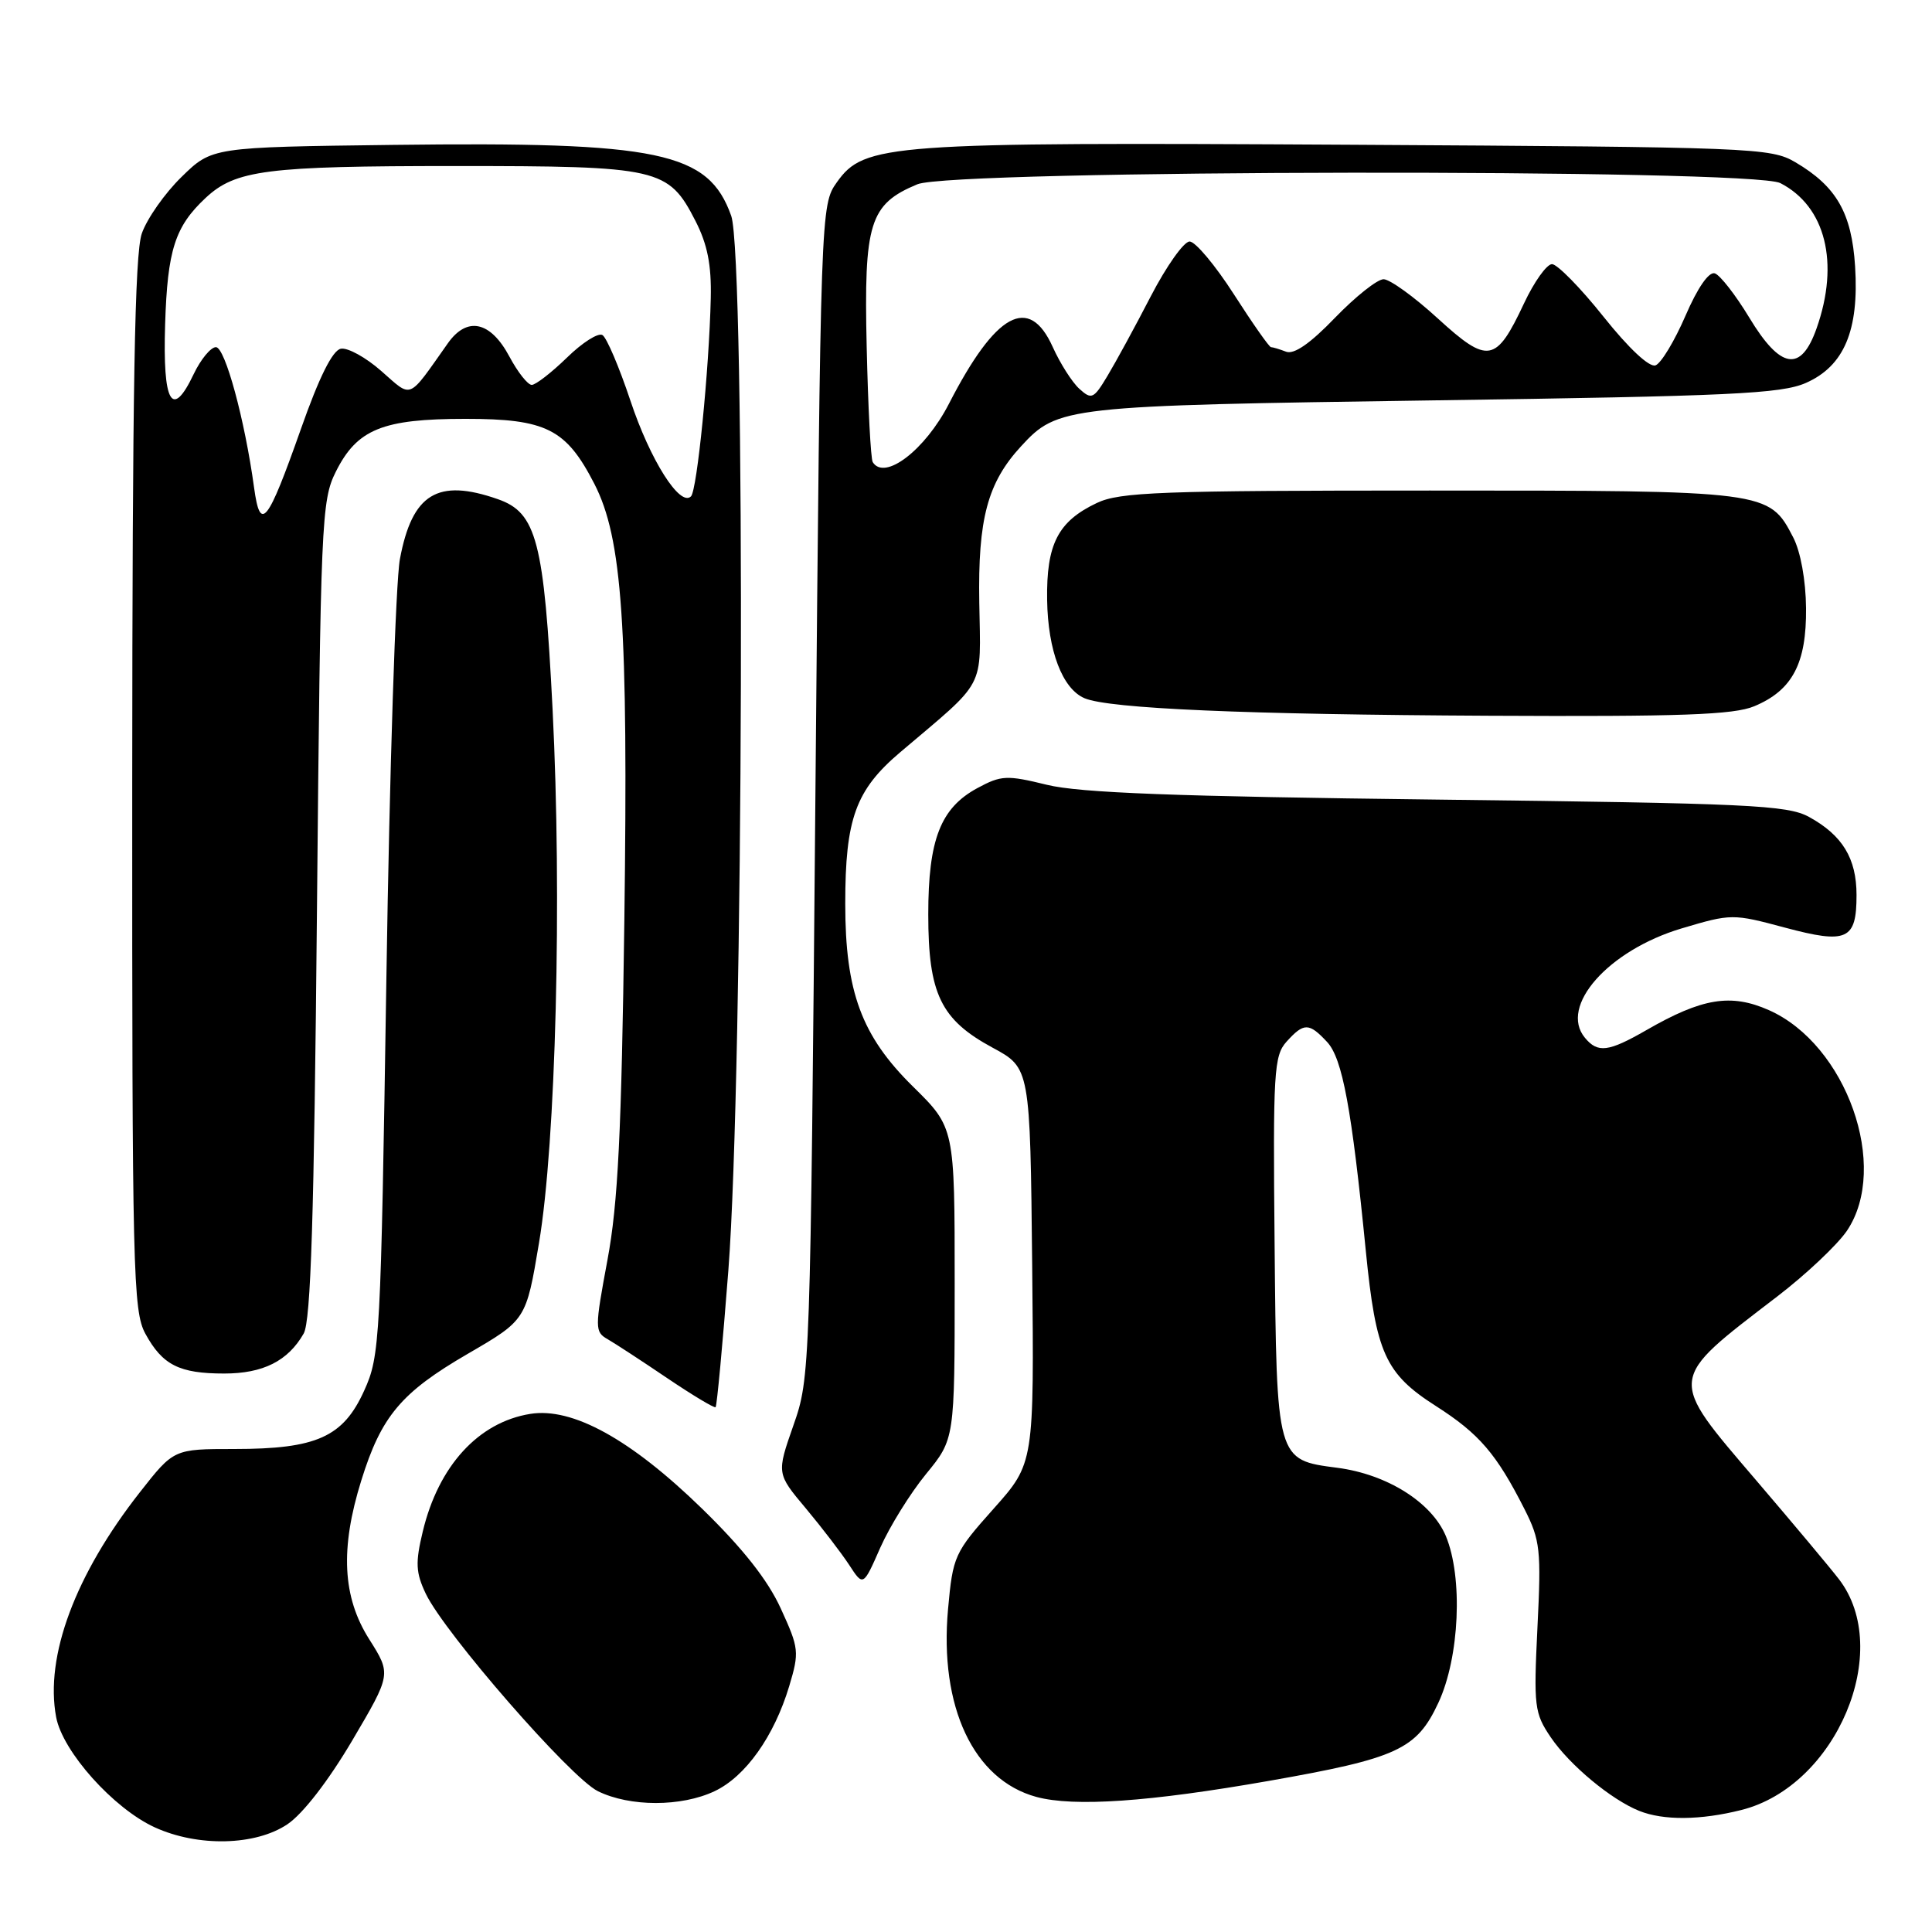<?xml version="1.0" encoding="UTF-8" standalone="no"?>
<!DOCTYPE svg PUBLIC "-//W3C//DTD SVG 1.1//EN" "http://www.w3.org/Graphics/SVG/1.1/DTD/svg11.dtd" >
<svg xmlns="http://www.w3.org/2000/svg" xmlns:xlink="http://www.w3.org/1999/xlink" version="1.1" viewBox="0 0 256 256">
 <g >
 <path fill="currentColor"
d=" M 38.09 241.72 C 40.14 240.34 43.53 235.95 46.67 230.63 C 51.85 221.84 51.85 221.84 48.93 217.22 C 45.38 211.63 45.05 205.22 47.87 196.18 C 50.52 187.65 53.15 184.52 61.96 179.40 C 69.71 174.90 69.71 174.90 71.42 164.70 C 73.66 151.39 74.48 118.98 73.22 93.99 C 72.09 71.71 71.11 67.93 65.96 66.14 C 57.98 63.35 54.61 65.42 52.99 74.08 C 52.43 77.06 51.62 102.00 51.20 129.50 C 50.45 177.79 50.35 179.66 48.25 184.28 C 45.47 190.42 41.94 192.00 31.05 192.00 C 23.03 192.00 23.03 192.00 18.55 197.71 C 9.96 208.65 5.93 219.47 7.44 227.53 C 8.30 232.10 15.04 239.63 20.50 242.13 C 26.23 244.75 33.86 244.57 38.09 241.72 Z  M 230.75 239.83 C 243.33 236.67 250.93 218.66 243.66 209.24 C 242.50 207.73 237.60 201.88 232.77 196.23 C 220.92 182.35 220.84 183.03 235.48 171.80 C 239.32 168.86 243.48 164.93 244.73 163.08 C 250.42 154.63 244.67 138.39 234.37 133.84 C 229.35 131.62 225.54 132.24 218.15 136.50 C 213.12 139.39 211.71 139.57 210.01 137.51 C 206.55 133.34 213.11 125.92 222.82 123.02 C 229.40 121.06 229.60 121.06 236.50 122.91 C 244.76 125.12 246.00 124.55 246.00 118.60 C 246.00 113.74 244.13 110.67 239.69 108.24 C 236.83 106.68 231.72 106.44 190.50 105.95 C 155.78 105.54 143.08 105.06 138.72 103.99 C 133.41 102.69 132.67 102.72 129.52 104.42 C 124.63 107.06 123.00 111.23 123.00 121.17 C 123.00 131.69 124.65 135.11 131.52 138.82 C 136.50 141.51 136.50 141.51 136.77 167.70 C 137.03 193.89 137.03 193.89 131.66 199.91 C 126.46 205.74 126.26 206.18 125.62 213.22 C 124.45 226.17 129.00 235.84 137.32 238.10 C 142.32 239.45 152.30 238.76 168.17 235.97 C 185.18 232.98 187.71 231.81 190.59 225.63 C 193.40 219.61 193.87 209.01 191.58 203.53 C 189.71 199.07 183.80 195.35 177.21 194.49 C 169.12 193.44 169.16 193.58 168.89 164.77 C 168.67 142.02 168.80 139.88 170.48 138.02 C 172.77 135.49 173.45 135.49 175.85 138.07 C 177.88 140.25 179.11 146.88 180.98 165.78 C 182.32 179.30 183.54 182.01 190.27 186.31 C 196.01 189.98 198.29 192.64 202.01 199.98 C 204.09 204.09 204.23 205.39 203.72 215.63 C 203.21 226.13 203.31 226.99 205.49 230.21 C 207.99 233.89 213.49 238.46 217.20 239.95 C 220.42 241.24 225.32 241.20 230.75 239.83 Z  M 94.69 237.34 C 98.79 235.40 102.57 230.08 104.57 223.44 C 105.93 218.90 105.88 218.42 103.46 213.14 C 101.73 209.35 98.42 205.16 93.02 199.90 C 83.57 190.70 75.84 186.44 70.25 187.35 C 63.39 188.46 58.10 194.24 56.02 202.93 C 55.02 207.08 55.09 208.38 56.42 211.18 C 58.93 216.42 75.60 235.56 79.22 237.34 C 83.47 239.43 90.28 239.43 94.69 237.34 Z  M 122.71 195.31 C 126.50 190.68 126.50 190.68 126.50 170.05 C 126.50 149.41 126.50 149.41 120.96 143.96 C 114.16 137.26 112.00 131.43 112.00 119.75 C 112.00 108.47 113.38 104.68 119.29 99.67 C 130.80 89.91 129.95 91.53 129.76 79.86 C 129.57 68.75 130.85 63.96 135.30 59.13 C 140.16 53.85 141.09 53.75 190.00 53.05 C 229.31 52.49 236.01 52.18 239.29 50.74 C 244.35 48.51 246.35 43.78 245.81 35.30 C 245.36 28.22 243.35 24.71 237.90 21.50 C 234.63 19.58 232.40 19.49 179.00 19.18 C 117.57 18.83 114.52 19.05 110.89 24.15 C 108.75 27.16 108.74 27.51 108.05 104.84 C 107.37 181.79 107.35 182.56 105.13 188.87 C 102.90 195.25 102.90 195.25 106.78 199.87 C 108.91 202.42 111.49 205.79 112.52 207.36 C 114.38 210.22 114.38 210.22 116.64 205.08 C 117.89 202.26 120.62 197.86 122.71 195.31 Z  M 96.51 168.35 C 98.51 142.35 98.81 34.00 96.89 28.60 C 93.87 20.11 87.42 18.76 52.06 19.20 C 28.09 19.50 28.09 19.50 24.06 23.44 C 21.84 25.60 19.47 28.98 18.79 30.94 C 17.85 33.64 17.54 51.27 17.52 104.00 C 17.50 168.49 17.63 173.73 19.26 176.72 C 21.53 180.88 23.76 182.00 29.71 182.00 C 34.86 182.00 38.16 180.34 40.24 176.70 C 41.19 175.04 41.62 161.27 42.00 120.50 C 42.48 69.05 42.59 66.31 44.50 62.50 C 47.32 56.87 50.67 55.50 61.68 55.50 C 72.37 55.50 75.01 56.83 78.75 64.10 C 82.46 71.31 83.25 82.81 82.73 121.96 C 82.35 150.11 81.89 159.47 80.49 166.96 C 78.80 176.05 78.80 176.47 80.53 177.46 C 81.52 178.03 85.07 180.35 88.41 182.61 C 91.76 184.87 94.64 186.60 94.82 186.46 C 94.99 186.32 95.75 178.17 96.51 168.35 Z  M 232.45 93.58 C 237.50 91.47 239.38 87.91 239.31 80.59 C 239.28 76.90 238.59 73.10 237.61 71.21 C 234.40 65.01 234.30 65.00 189.45 65.00 C 153.75 65.00 148.38 65.20 145.33 66.65 C 140.18 69.09 138.64 72.11 138.75 79.49 C 138.85 86.23 140.77 91.27 143.71 92.52 C 146.96 93.90 165.09 94.68 197.28 94.84 C 222.71 94.97 229.74 94.72 232.45 93.58 Z  M 115.64 61.23 C 115.38 60.81 115.02 53.93 114.84 45.94 C 114.46 29.51 115.22 27.06 121.55 24.42 C 126.20 22.47 232.14 22.33 235.90 24.26 C 241.90 27.34 243.77 34.83 240.71 43.50 C 238.64 49.38 235.93 48.95 231.78 42.07 C 229.97 39.08 227.92 36.45 227.22 36.22 C 226.43 35.97 224.93 38.14 223.33 41.85 C 221.89 45.18 220.11 48.13 219.37 48.41 C 218.56 48.72 215.84 46.19 212.47 41.96 C 209.42 38.13 206.34 35.00 205.65 35.00 C 204.95 35.00 203.28 37.34 201.94 40.20 C 198.23 48.10 197.18 48.28 190.51 42.19 C 187.39 39.33 184.16 37.00 183.33 37.00 C 182.50 37.00 179.61 39.30 176.90 42.10 C 173.62 45.51 171.46 47.01 170.41 46.60 C 169.54 46.27 168.65 46.00 168.41 46.00 C 168.18 46.00 165.97 42.85 163.50 39.00 C 161.03 35.15 158.39 32.00 157.63 32.00 C 156.87 32.00 154.56 35.26 152.49 39.25 C 150.43 43.24 147.84 47.99 146.75 49.80 C 144.92 52.86 144.64 52.99 143.02 51.52 C 142.06 50.65 140.47 48.15 139.49 45.97 C 136.35 39.01 131.94 41.43 125.74 53.50 C 122.59 59.63 117.21 63.76 115.64 61.23 Z  M 33.67 64.64 C 32.44 55.61 29.82 46.00 28.61 46.00 C 27.93 46.00 26.60 47.61 25.66 49.58 C 22.79 55.62 21.55 53.45 21.88 42.96 C 22.19 33.11 23.19 30.02 27.24 26.23 C 31.21 22.52 35.29 22.00 60.29 22.00 C 87.36 22.00 88.56 22.27 92.15 29.27 C 93.74 32.37 94.28 35.11 94.18 39.50 C 93.97 48.90 92.37 64.96 91.56 65.77 C 90.11 67.22 86.15 60.97 83.53 53.08 C 82.05 48.65 80.39 44.74 79.83 44.40 C 79.27 44.05 77.15 45.40 75.12 47.39 C 73.08 49.37 70.98 51.00 70.46 51.00 C 69.93 51.00 68.60 49.31 67.50 47.25 C 64.99 42.55 61.89 41.88 59.34 45.49 C 53.96 53.10 54.68 52.80 50.52 49.16 C 48.48 47.36 46.06 46.03 45.16 46.21 C 44.06 46.42 42.28 49.99 39.87 56.85 C 35.44 69.40 34.49 70.60 33.67 64.64 Z "/>
</g>
</svg>